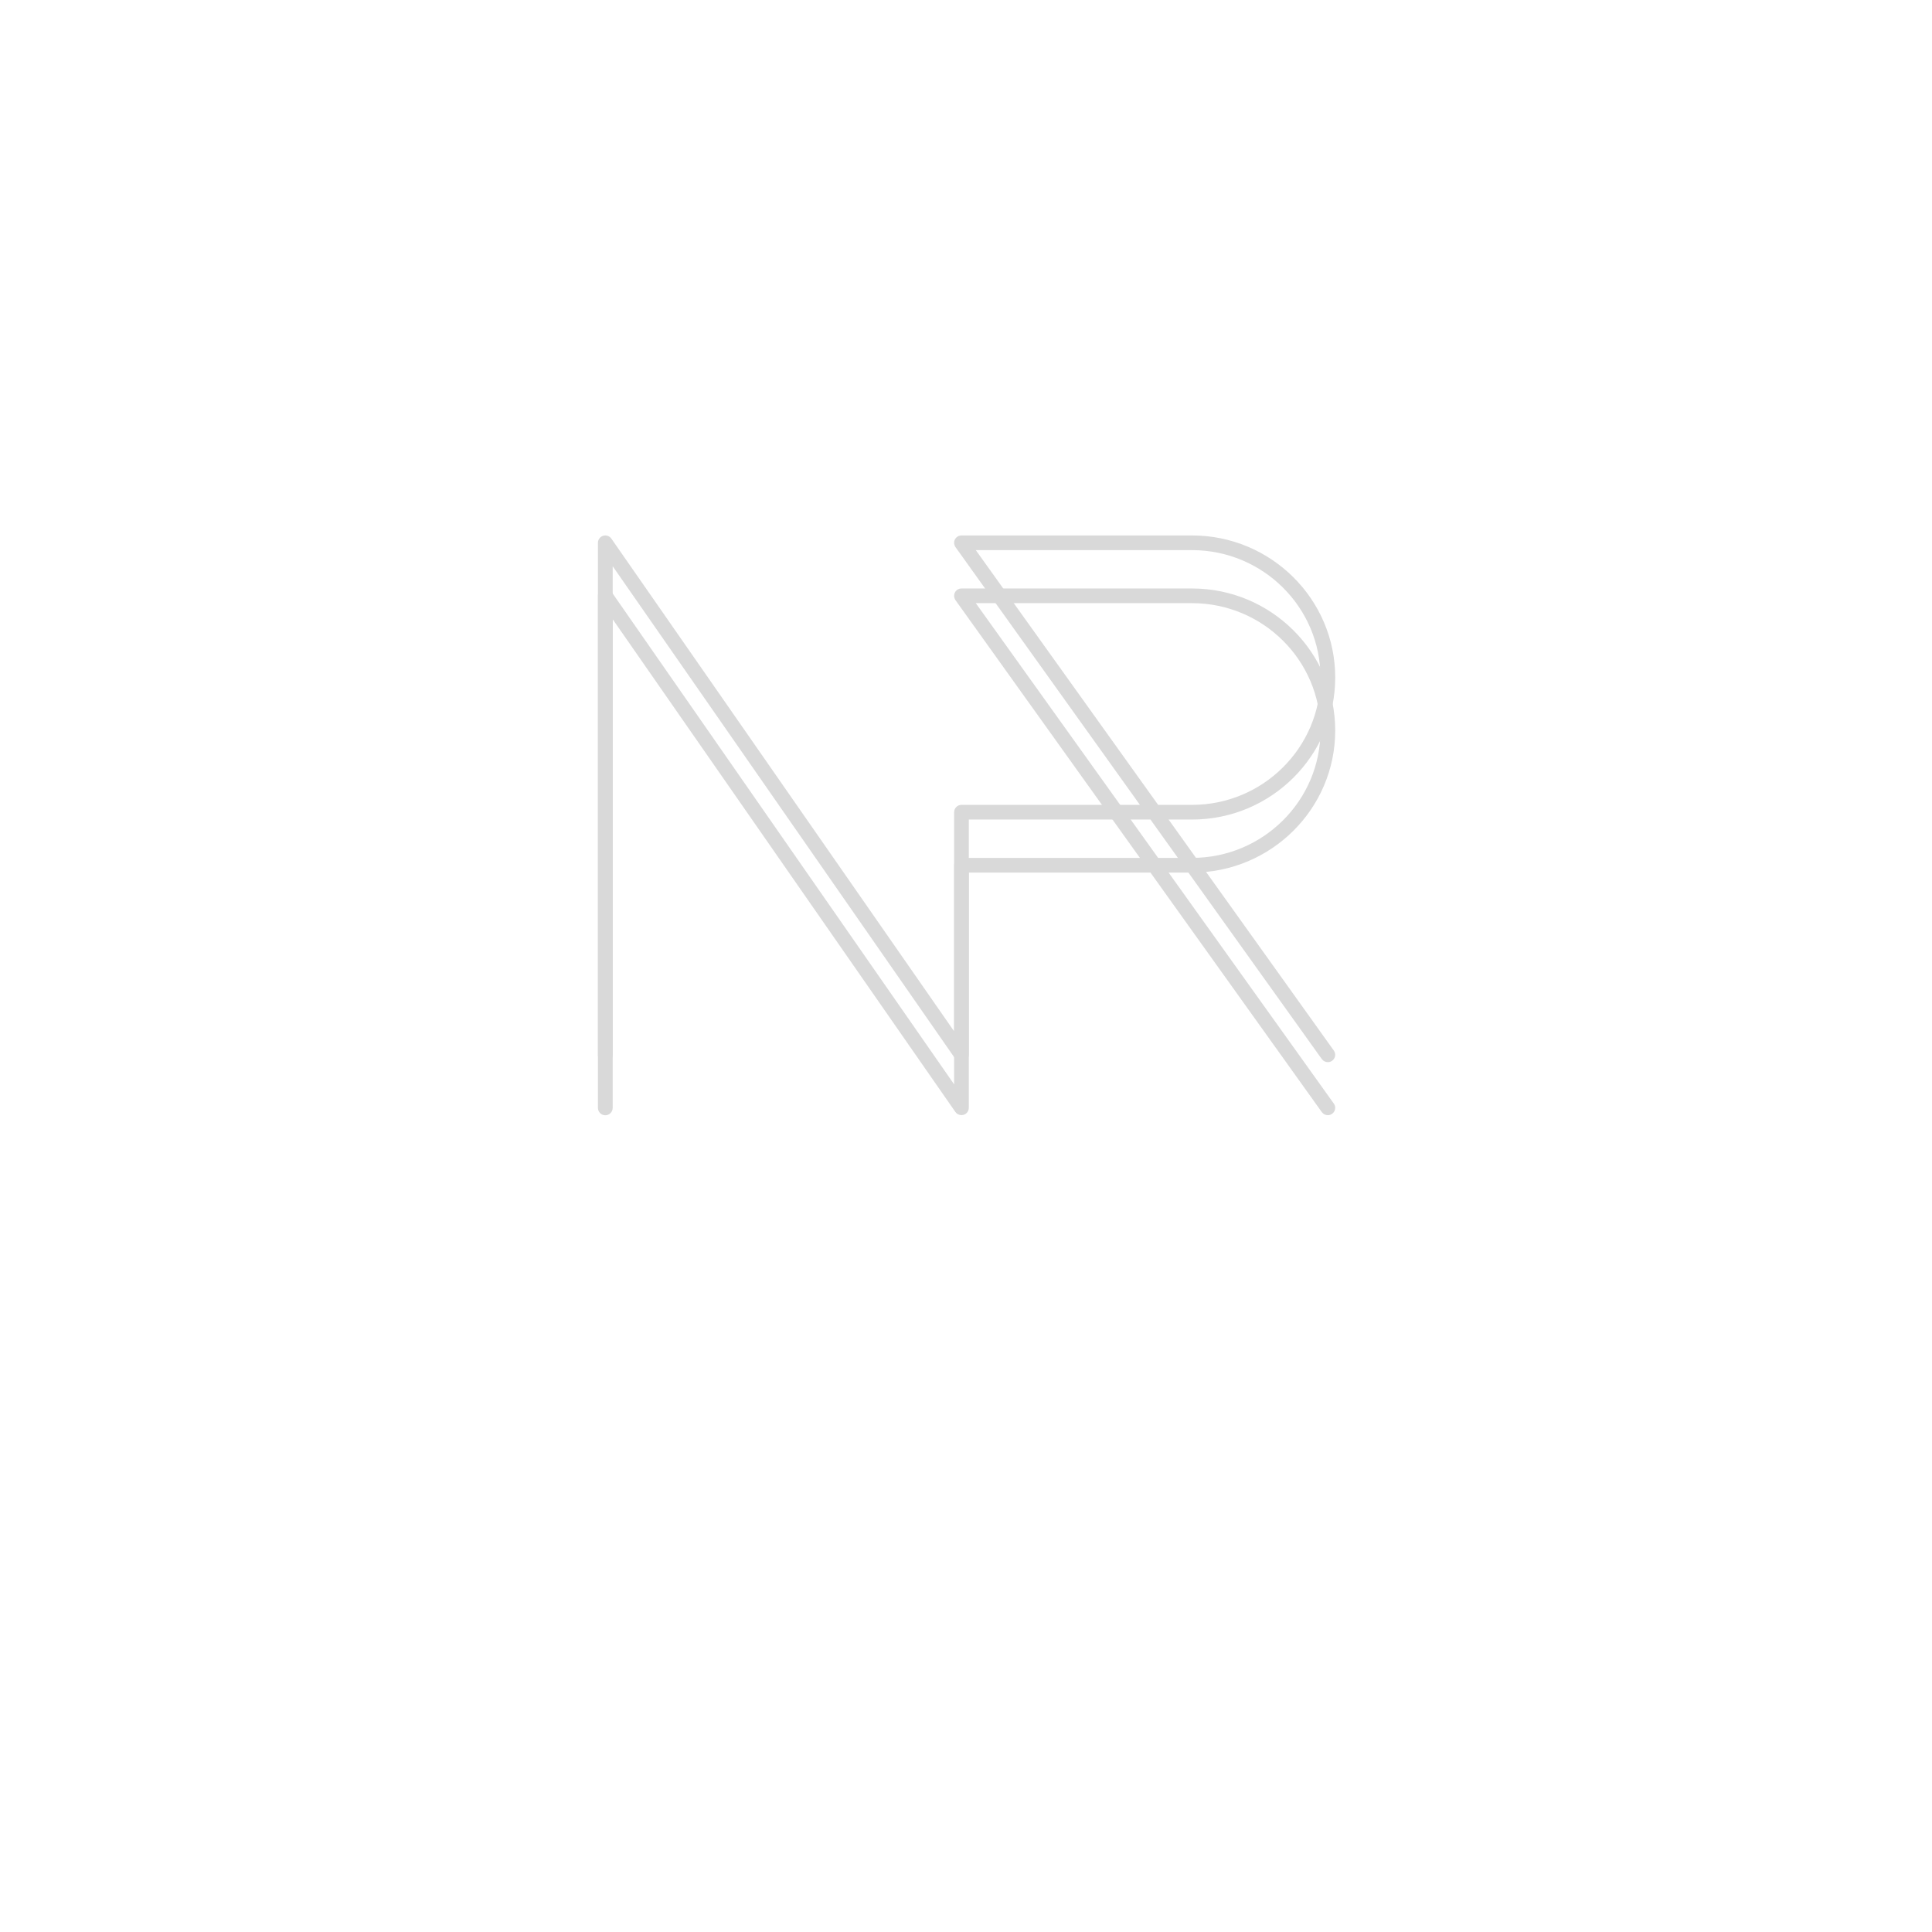 <svg xmlns="http://www.w3.org/2000/svg" xmlns:xlink="http://www.w3.org/1999/xlink" width="500" zoomAndPan="magnify" viewBox="0 0 375 375" height="500" preserveAspectRatio="xMidYMid meet" version="1.0"><defs><clipPath id="3ea387f7e6"><path d="M 116.059 103.664 L 259.309 103.664 L 259.309 206.414 L 116.059 206.414 Z M 116.059 103.664 " clip-rule="nonzero"/></clipPath><clipPath id="ad0f653f80"><path d="M 116.059 114 L 259.309 114 L 259.309 216.707 L 116.059 216.707 Z M 116.059 114 " clip-rule="nonzero"/></clipPath></defs><rect x="-37.5" width="450" fill="#ffffff" y="-37.5" height="450" fill-opacity="1"/><rect x="-37.5" width="450" fill="#ffffff" y="-37.5" height="450" fill-opacity="1"/><rect x="-37.5" width="450" fill="#ffffff" y="-37.5" height="450" fill-opacity="1"/><g clip-path="url(#3ea387f7e6)"><path fill="#d9d9d9" d="M 226.824 159.074 L 231.375 159.074 C 246.699 159.074 259.164 146.699 259.164 131.5 C 259.164 116.305 246.699 103.93 231.375 103.93 L 186.625 103.93 C 186.094 103.93 185.594 104.227 185.352 104.699 C 185.109 105.168 185.152 105.738 185.449 106.18 L 221.258 156.223 L 186.625 156.223 C 185.836 156.223 185.195 156.863 185.195 157.648 L 185.195 200.176 L 118.664 104.543 C 118.305 104.027 117.66 103.812 117.059 104 C 116.461 104.184 116.059 104.742 116.059 105.367 L 116.059 204.754 C 116.059 205.539 116.703 206.18 117.488 206.18 C 118.277 206.18 118.922 205.539 118.922 204.754 L 118.922 109.902 L 185.438 205.539 C 185.707 205.922 186.152 206.152 186.609 206.152 C 186.754 206.152 186.895 206.121 187.039 206.094 C 187.641 205.91 188.043 205.352 188.043 204.727 L 188.043 159.074 L 223.305 159.074 L 256.562 205.566 C 256.848 205.949 257.277 206.164 257.734 206.164 C 258.02 206.164 258.309 206.078 258.562 205.895 C 259.207 205.438 259.352 204.539 258.895 203.914 Z M 189.402 106.781 L 231.375 106.781 C 245.125 106.781 256.305 117.871 256.305 131.5 C 256.305 145.129 245.113 156.223 231.375 156.223 L 224.793 156.223 Z M 189.402 106.781 " fill-opacity="1" fill-rule="nonzero"/></g><g clip-path="url(#ad0f653f80)"><path fill="#d9d9d9" d="M 226.824 169.367 L 231.375 169.367 C 246.699 169.367 259.164 156.992 259.164 141.797 C 259.164 126.598 246.699 114.223 231.375 114.223 L 186.625 114.223 C 186.094 114.223 185.594 114.52 185.352 114.992 C 185.109 115.461 185.152 116.031 185.449 116.477 L 221.258 166.516 L 186.625 166.516 C 185.836 166.516 185.195 167.156 185.195 167.941 L 185.195 210.473 L 118.664 114.836 C 118.305 114.32 117.66 114.109 117.059 114.293 C 116.461 114.48 116.059 115.035 116.059 115.66 L 116.059 215.047 C 116.059 215.832 116.703 216.473 117.488 216.473 C 118.277 216.473 118.922 215.832 118.922 215.047 L 118.922 120.195 L 185.438 215.832 C 185.707 216.215 186.152 216.445 186.609 216.445 C 186.754 216.445 186.895 216.414 187.039 216.387 C 187.641 216.203 188.043 215.645 188.043 215.02 L 188.043 169.367 L 223.305 169.367 L 256.562 215.859 C 256.848 216.246 257.277 216.457 257.734 216.457 C 258.02 216.457 258.309 216.375 258.562 216.188 C 259.207 215.73 259.352 214.832 258.895 214.207 Z M 189.402 117.074 L 231.375 117.074 C 245.125 117.074 256.305 128.164 256.305 141.797 C 256.305 155.426 245.113 166.516 231.375 166.516 L 224.793 166.516 Z M 189.402 117.074 " fill-opacity="1" fill-rule="nonzero"/></g></svg>